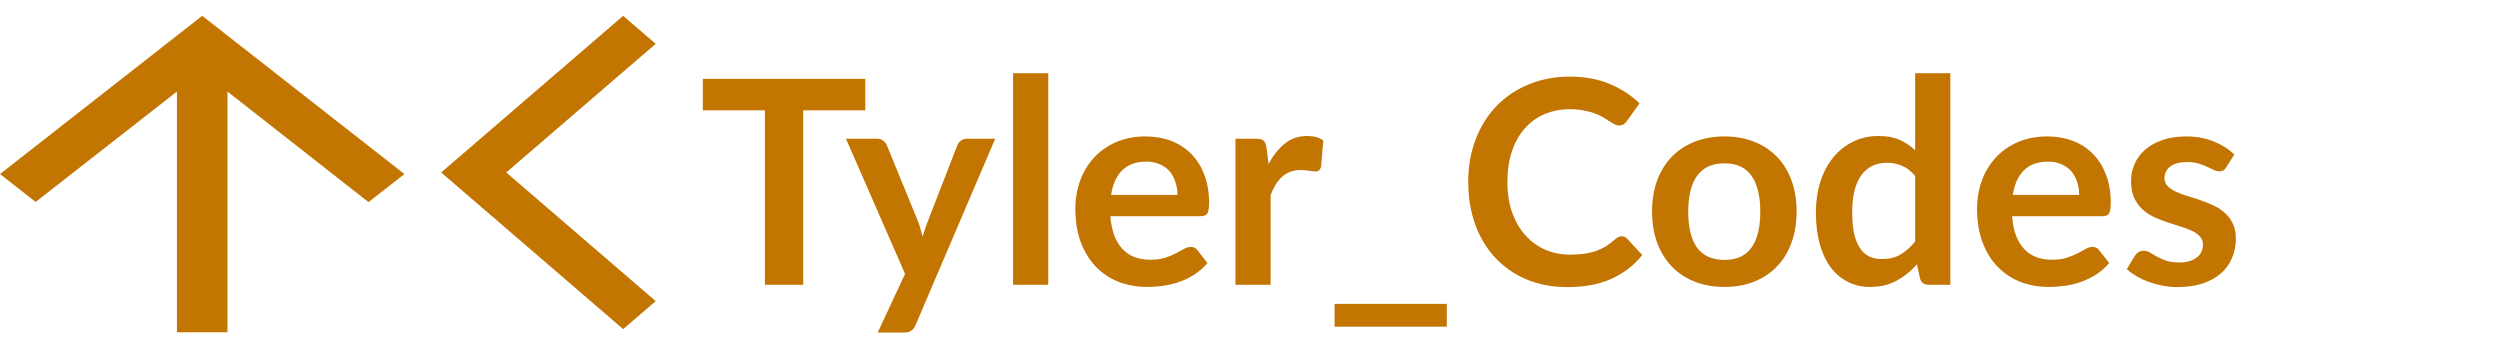 <svg width="158" height="22" viewBox="0 0 158 22" fill="none" xmlns="http://www.w3.org/2000/svg">
<path d="M0 11L2.252 12.762L11.182 5.787V21H14.377V5.787L23.291 12.775L25.559 11L12.779 1L0 11Z" fill="#C27500"/>
<path d="M41.44 2.77L39.384 1L27.882 10.9L39.384 20.8L41.44 19.03L31.995 10.9L41.44 2.77Z" fill="#C27500"/>
<path d="M54.686 6.975H50.762V18H48.341V6.975H44.417V4.986H54.686V6.975ZM62.897 8.766L57.866 20.538C57.8 20.694 57.713 20.811 57.605 20.889C57.503 20.973 57.344 21.015 57.128 21.015H55.472L57.2 17.307L53.465 8.766H55.418C55.592 8.766 55.727 8.808 55.823 8.892C55.925 8.976 56 9.072 56.048 9.18L58.01 13.968C58.076 14.13 58.13 14.292 58.172 14.454C58.22 14.616 58.265 14.781 58.307 14.949C58.361 14.781 58.415 14.616 58.469 14.454C58.523 14.286 58.583 14.121 58.649 13.959L60.503 9.18C60.551 9.06 60.629 8.961 60.737 8.883C60.851 8.805 60.977 8.766 61.115 8.766H62.897ZM66.251 4.626V18H64.028V4.626H66.251ZM74.415 12.321C74.415 12.033 74.373 11.763 74.289 11.511C74.211 11.253 74.091 11.028 73.929 10.836C73.767 10.644 73.56 10.494 73.308 10.386C73.062 10.272 72.774 10.215 72.444 10.215C71.802 10.215 71.295 10.398 70.923 10.764C70.557 11.13 70.323 11.649 70.221 12.321H74.415ZM70.176 13.662C70.212 14.136 70.296 14.547 70.428 14.895C70.56 15.237 70.734 15.522 70.95 15.75C71.166 15.972 71.421 16.14 71.715 16.254C72.015 16.362 72.345 16.416 72.705 16.416C73.065 16.416 73.374 16.374 73.632 16.29C73.896 16.206 74.124 16.113 74.316 16.011C74.514 15.909 74.685 15.816 74.829 15.732C74.979 15.648 75.123 15.606 75.261 15.606C75.447 15.606 75.585 15.675 75.675 15.813L76.314 16.623C76.068 16.911 75.792 17.154 75.486 17.352C75.18 17.544 74.859 17.7 74.523 17.82C74.193 17.934 73.854 18.015 73.506 18.063C73.164 18.111 72.831 18.135 72.507 18.135C71.865 18.135 71.268 18.03 70.716 17.82C70.164 17.604 69.684 17.289 69.276 16.875C68.868 16.455 68.547 15.939 68.313 15.327C68.079 14.709 67.962 13.995 67.962 13.185C67.962 12.555 68.064 11.964 68.268 11.412C68.472 10.854 68.763 10.371 69.141 9.963C69.525 9.549 69.99 9.222 70.536 8.982C71.088 8.742 71.709 8.622 72.399 8.622C72.981 8.622 73.518 8.715 74.01 8.901C74.502 9.087 74.925 9.36 75.279 9.72C75.633 10.074 75.909 10.512 76.107 11.034C76.311 11.55 76.413 12.141 76.413 12.807C76.413 13.143 76.377 13.371 76.305 13.491C76.233 13.605 76.095 13.662 75.891 13.662H70.176ZM80.178 10.368C80.466 9.816 80.808 9.384 81.204 9.072C81.6 8.754 82.068 8.595 82.608 8.595C83.034 8.595 83.376 8.688 83.634 8.874L83.49 10.539C83.46 10.647 83.415 10.725 83.355 10.773C83.301 10.815 83.226 10.836 83.13 10.836C83.04 10.836 82.905 10.821 82.725 10.791C82.551 10.761 82.38 10.746 82.212 10.746C81.966 10.746 81.747 10.782 81.555 10.854C81.363 10.926 81.189 11.031 81.033 11.169C80.883 11.301 80.748 11.463 80.628 11.655C80.514 11.847 80.406 12.066 80.304 12.312V18H78.081V8.766H79.386C79.614 8.766 79.773 8.808 79.863 8.892C79.953 8.97 80.013 9.114 80.043 9.324L80.178 10.368ZM91.438 19.206V20.646H84.346V19.206H91.438ZM102.486 14.931C102.618 14.931 102.735 14.982 102.837 15.084L103.791 16.119C103.263 16.773 102.612 17.274 101.838 17.622C101.07 17.97 100.146 18.144 99.066 18.144C98.1 18.144 97.23 17.979 96.456 17.649C95.688 17.319 95.031 16.86 94.485 16.272C93.939 15.684 93.519 14.982 93.225 14.166C92.937 13.35 92.793 12.459 92.793 11.493C92.793 10.515 92.949 9.621 93.261 8.811C93.573 7.995 94.011 7.293 94.575 6.705C95.145 6.117 95.823 5.661 96.609 5.337C97.395 5.007 98.265 4.842 99.219 4.842C100.167 4.842 101.007 4.998 101.739 5.31C102.477 5.622 103.104 6.03 103.62 6.534L102.81 7.659C102.762 7.731 102.699 7.794 102.621 7.848C102.549 7.902 102.447 7.929 102.315 7.929C102.225 7.929 102.132 7.905 102.036 7.857C101.94 7.803 101.835 7.74 101.721 7.668C101.607 7.59 101.475 7.506 101.325 7.416C101.175 7.326 101.001 7.245 100.803 7.173C100.605 7.095 100.374 7.032 100.11 6.984C99.852 6.93 99.552 6.903 99.21 6.903C98.628 6.903 98.094 7.008 97.608 7.218C97.128 7.422 96.714 7.722 96.366 8.118C96.018 8.508 95.748 8.988 95.556 9.558C95.364 10.122 95.268 10.767 95.268 11.493C95.268 12.225 95.37 12.876 95.574 13.446C95.784 14.016 96.066 14.496 96.42 14.886C96.774 15.276 97.191 15.576 97.671 15.786C98.151 15.99 98.667 16.092 99.219 16.092C99.549 16.092 99.846 16.074 100.11 16.038C100.38 16.002 100.626 15.945 100.848 15.867C101.076 15.789 101.289 15.69 101.487 15.57C101.691 15.444 101.892 15.291 102.09 15.111C102.15 15.057 102.213 15.015 102.279 14.985C102.345 14.949 102.414 14.931 102.486 14.931ZM108.991 8.622C109.675 8.622 110.296 8.733 110.854 8.955C111.418 9.177 111.898 9.492 112.294 9.9C112.696 10.308 113.005 10.806 113.221 11.394C113.437 11.982 113.545 12.639 113.545 13.365C113.545 14.097 113.437 14.757 113.221 15.345C113.005 15.933 112.696 16.434 112.294 16.848C111.898 17.262 111.418 17.58 110.854 17.802C110.296 18.024 109.675 18.135 108.991 18.135C108.301 18.135 107.674 18.024 107.11 17.802C106.546 17.58 106.063 17.262 105.661 16.848C105.265 16.434 104.956 15.933 104.734 15.345C104.518 14.757 104.41 14.097 104.41 13.365C104.41 12.639 104.518 11.982 104.734 11.394C104.956 10.806 105.265 10.308 105.661 9.9C106.063 9.492 106.546 9.177 107.11 8.955C107.674 8.733 108.301 8.622 108.991 8.622ZM108.991 16.425C109.759 16.425 110.326 16.167 110.692 15.651C111.064 15.135 111.25 14.379 111.25 13.383C111.25 12.387 111.064 11.628 110.692 11.106C110.326 10.584 109.759 10.323 108.991 10.323C108.211 10.323 107.632 10.587 107.254 11.115C106.882 11.637 106.696 12.393 106.696 13.383C106.696 14.373 106.882 15.129 107.254 15.651C107.632 16.167 108.211 16.425 108.991 16.425ZM121.037 11.124C120.785 10.818 120.509 10.602 120.209 10.476C119.915 10.35 119.597 10.287 119.255 10.287C118.919 10.287 118.616 10.35 118.346 10.476C118.076 10.602 117.845 10.794 117.653 11.052C117.461 11.304 117.314 11.628 117.212 12.024C117.11 12.414 117.059 12.876 117.059 13.41C117.059 13.95 117.101 14.409 117.185 14.787C117.275 15.159 117.401 15.465 117.563 15.705C117.725 15.939 117.923 16.11 118.157 16.218C118.391 16.32 118.652 16.371 118.94 16.371C119.402 16.371 119.795 16.275 120.119 16.083C120.443 15.891 120.749 15.618 121.037 15.264V11.124ZM123.26 4.626V18H121.901C121.607 18 121.421 17.865 121.343 17.595L121.154 16.704C120.782 17.13 120.353 17.475 119.867 17.739C119.387 18.003 118.826 18.135 118.184 18.135C117.68 18.135 117.218 18.03 116.798 17.82C116.378 17.61 116.015 17.307 115.709 16.911C115.409 16.509 115.175 16.014 115.007 15.426C114.845 14.838 114.764 14.166 114.764 13.41C114.764 12.726 114.857 12.09 115.043 11.502C115.229 10.914 115.496 10.404 115.844 9.972C116.192 9.54 116.609 9.204 117.095 8.964C117.581 8.718 118.127 8.595 118.733 8.595C119.249 8.595 119.69 8.676 120.056 8.838C120.422 9 120.749 9.219 121.037 9.495V4.626H123.26ZM131.403 12.321C131.403 12.033 131.361 11.763 131.277 11.511C131.199 11.253 131.079 11.028 130.917 10.836C130.755 10.644 130.548 10.494 130.296 10.386C130.05 10.272 129.762 10.215 129.432 10.215C128.79 10.215 128.283 10.398 127.911 10.764C127.545 11.13 127.311 11.649 127.209 12.321H131.403ZM127.164 13.662C127.2 14.136 127.284 14.547 127.416 14.895C127.548 15.237 127.722 15.522 127.938 15.75C128.154 15.972 128.409 16.14 128.703 16.254C129.003 16.362 129.333 16.416 129.693 16.416C130.053 16.416 130.362 16.374 130.62 16.29C130.884 16.206 131.112 16.113 131.304 16.011C131.502 15.909 131.673 15.816 131.817 15.732C131.967 15.648 132.111 15.606 132.249 15.606C132.435 15.606 132.573 15.675 132.663 15.813L133.302 16.623C133.056 16.911 132.78 17.154 132.474 17.352C132.168 17.544 131.847 17.7 131.511 17.82C131.181 17.934 130.842 18.015 130.494 18.063C130.152 18.111 129.819 18.135 129.495 18.135C128.853 18.135 128.256 18.03 127.704 17.82C127.152 17.604 126.672 17.289 126.264 16.875C125.856 16.455 125.535 15.939 125.301 15.327C125.067 14.709 124.95 13.995 124.95 13.185C124.95 12.555 125.052 11.964 125.256 11.412C125.46 10.854 125.751 10.371 126.129 9.963C126.513 9.549 126.978 9.222 127.524 8.982C128.076 8.742 128.697 8.622 129.387 8.622C129.969 8.622 130.506 8.715 130.998 8.901C131.49 9.087 131.913 9.36 132.267 9.72C132.621 10.074 132.897 10.512 133.095 11.034C133.299 11.55 133.401 12.141 133.401 12.807C133.401 13.143 133.365 13.371 133.293 13.491C133.221 13.605 133.083 13.662 132.879 13.662H127.164ZM140.703 10.566C140.643 10.662 140.58 10.731 140.514 10.773C140.448 10.809 140.364 10.827 140.262 10.827C140.154 10.827 140.037 10.797 139.911 10.737C139.791 10.677 139.65 10.611 139.488 10.539C139.326 10.461 139.14 10.392 138.93 10.332C138.726 10.272 138.483 10.242 138.201 10.242C137.763 10.242 137.418 10.335 137.166 10.521C136.92 10.707 136.797 10.95 136.797 11.25C136.797 11.448 136.86 11.616 136.986 11.754C137.118 11.886 137.289 12.003 137.499 12.105C137.715 12.207 137.958 12.3 138.228 12.384C138.498 12.462 138.771 12.549 139.047 12.645C139.329 12.741 139.605 12.852 139.875 12.978C140.145 13.098 140.385 13.254 140.595 13.446C140.811 13.632 140.982 13.857 141.108 14.121C141.24 14.385 141.306 14.703 141.306 15.075C141.306 15.519 141.225 15.93 141.063 16.308C140.907 16.68 140.673 17.004 140.361 17.28C140.049 17.55 139.662 17.763 139.2 17.919C138.744 18.069 138.216 18.144 137.616 18.144C137.298 18.144 136.986 18.114 136.68 18.054C136.38 18 136.089 17.922 135.807 17.82C135.531 17.718 135.273 17.598 135.033 17.46C134.799 17.322 134.592 17.172 134.412 17.01L134.925 16.164C134.991 16.062 135.069 15.984 135.159 15.93C135.249 15.876 135.363 15.849 135.501 15.849C135.639 15.849 135.768 15.888 135.888 15.966C136.014 16.044 136.158 16.128 136.32 16.218C136.482 16.308 136.671 16.392 136.887 16.47C137.109 16.548 137.388 16.587 137.724 16.587C137.988 16.587 138.213 16.557 138.399 16.497C138.591 16.431 138.747 16.347 138.867 16.245C138.993 16.143 139.083 16.026 139.137 15.894C139.197 15.756 139.227 15.615 139.227 15.471C139.227 15.255 139.161 15.078 139.029 14.94C138.903 14.802 138.732 14.682 138.516 14.58C138.306 14.478 138.063 14.388 137.787 14.31C137.517 14.226 137.238 14.136 136.95 14.04C136.668 13.944 136.389 13.833 136.113 13.707C135.843 13.575 135.6 13.41 135.384 13.212C135.174 13.014 135.003 12.771 134.871 12.483C134.745 12.195 134.682 11.847 134.682 11.439C134.682 11.061 134.757 10.701 134.907 10.359C135.057 10.017 135.276 9.72 135.564 9.468C135.858 9.21 136.221 9.006 136.653 8.856C137.091 8.7 137.595 8.622 138.165 8.622C138.801 8.622 139.38 8.727 139.902 8.937C140.424 9.147 140.859 9.423 141.207 9.765L140.703 10.566Z" fill="#C27500"/>
</svg>
